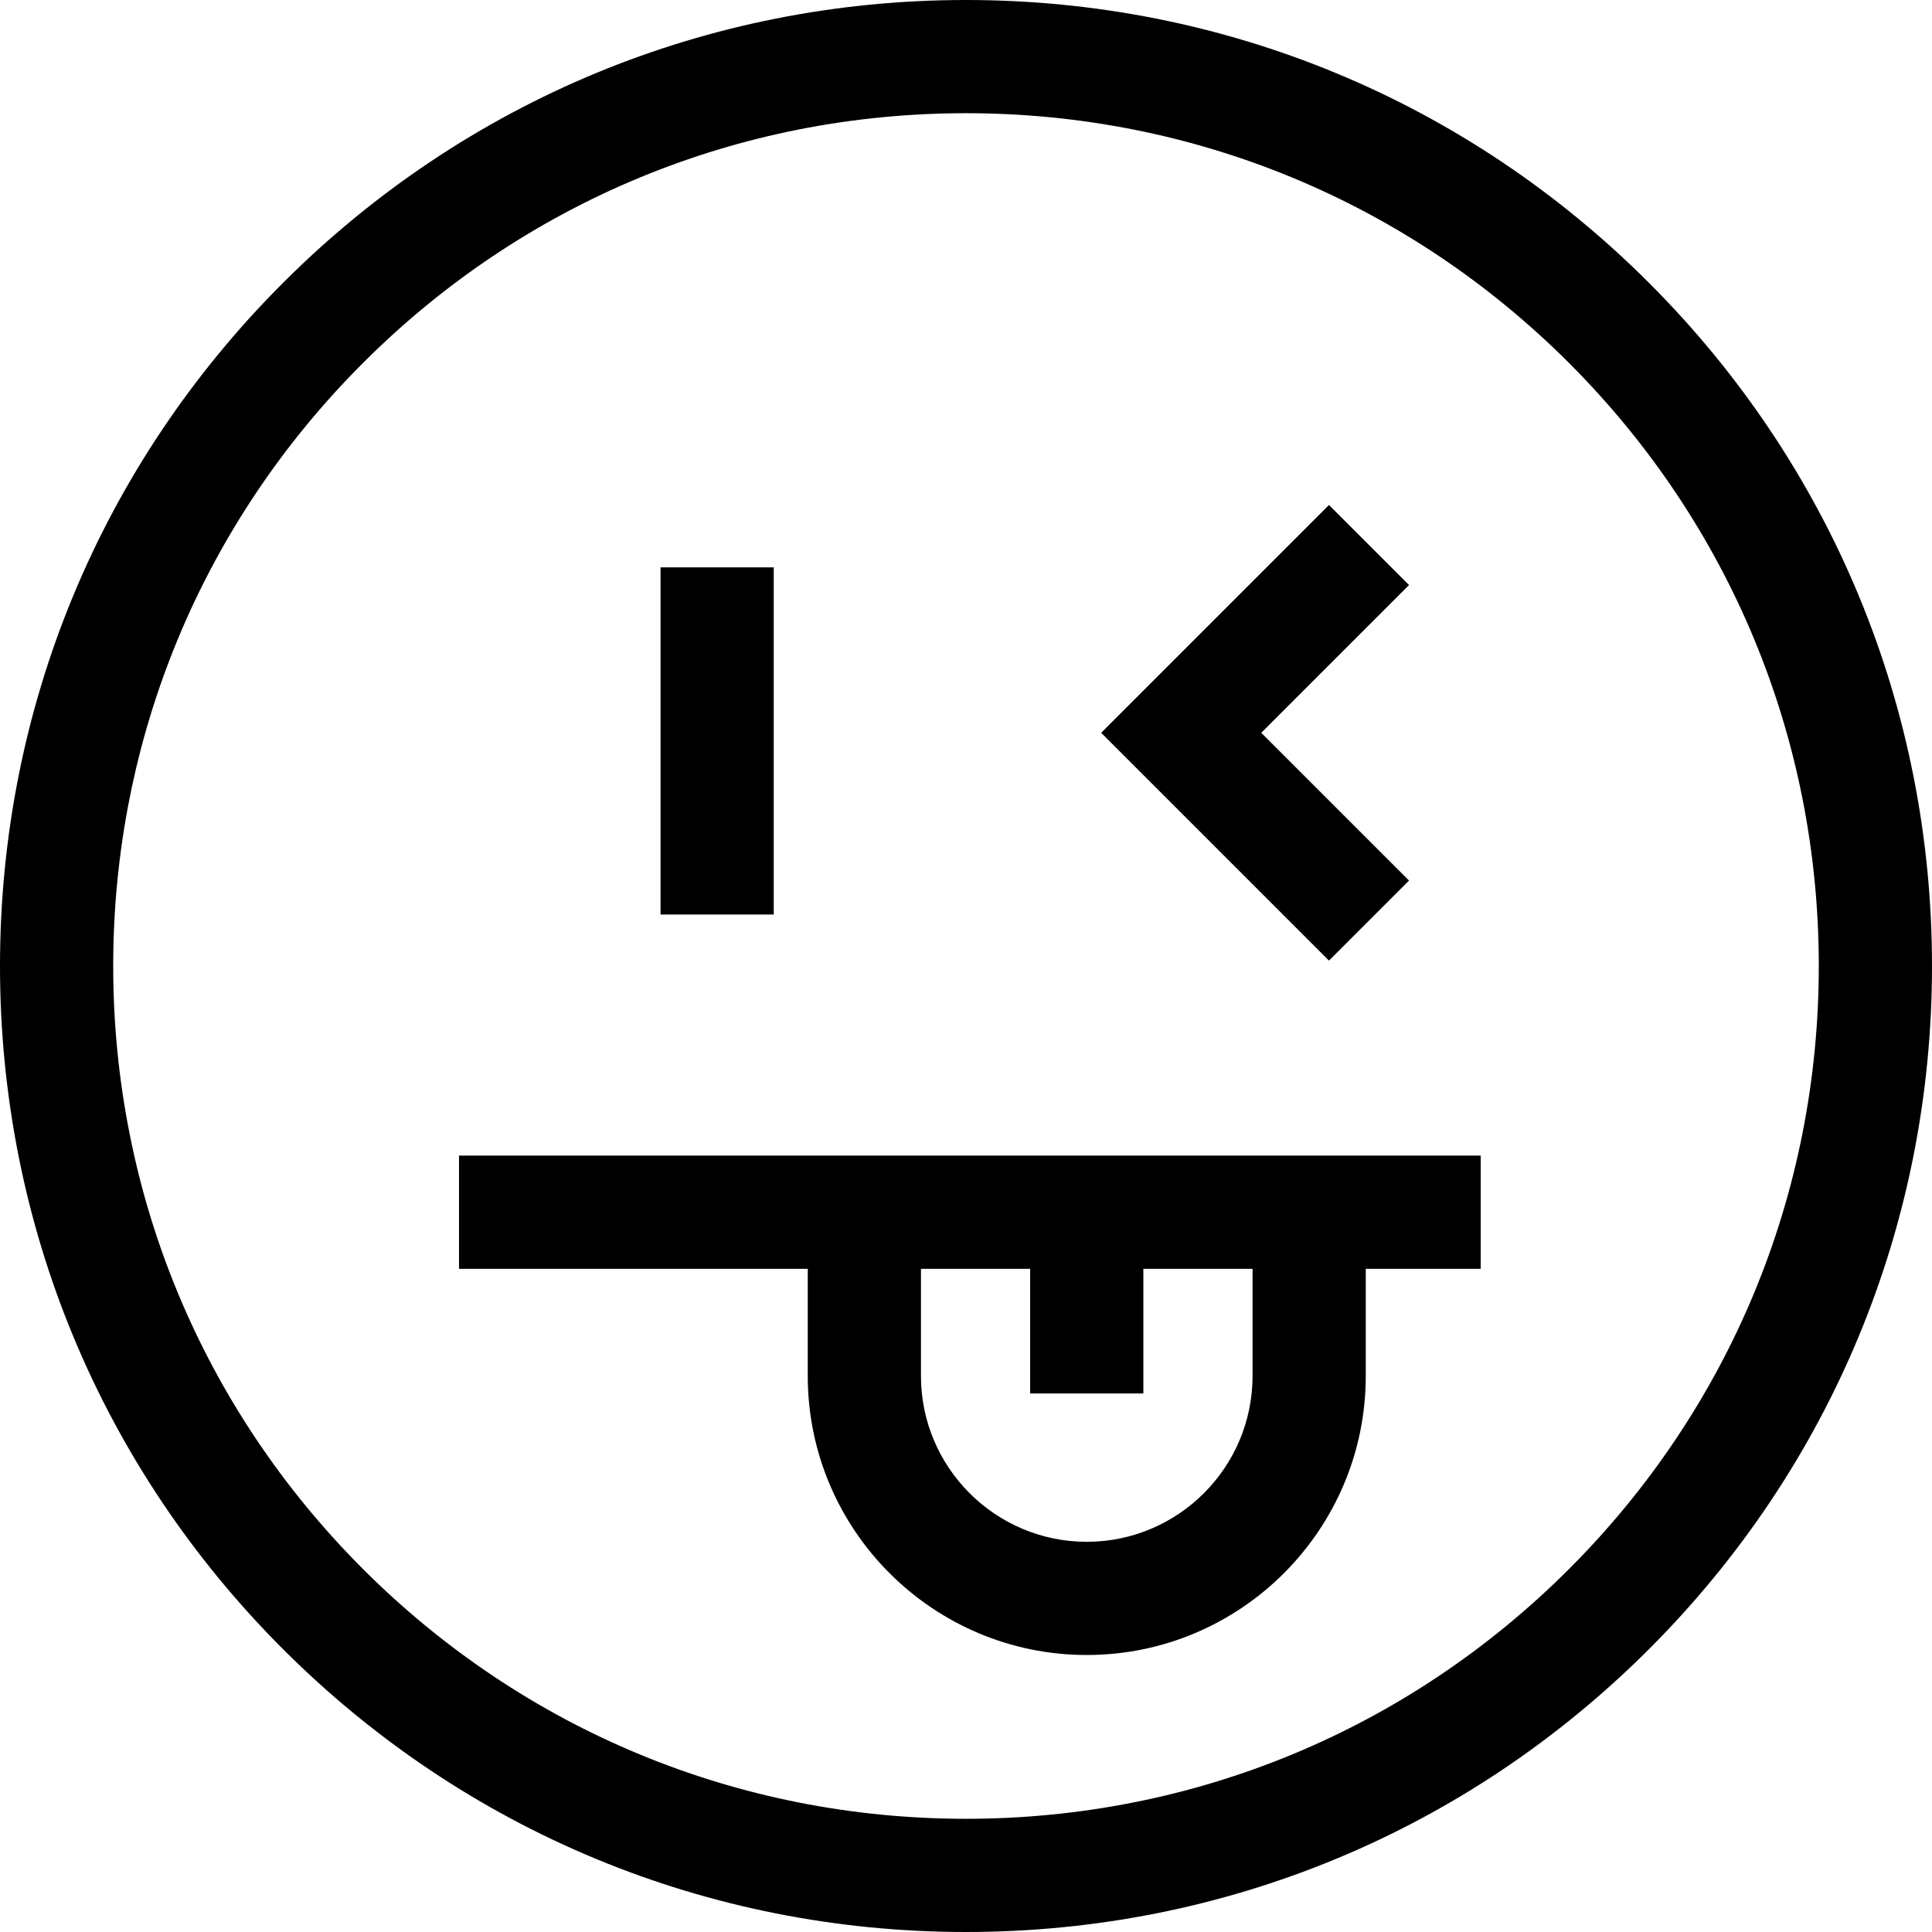 <svg id="Capa_1" enable-background="new 0 0 512 512" height="512" viewBox="0 0 512 512" width="512" xmlns="http://www.w3.org/2000/svg"><g><path d="m121.645 336.249h92.42v28.405c0 40.77 33.168 73.938 73.938 73.938s73.938-33.169 73.938-73.938v-28.405h30.456v-30h-270.752zm210.294 28.405c0 24.228-19.71 43.938-43.938 43.938s-43.938-19.711-43.938-43.938v-28.405h28.938v33.033h30v-33.033h28.938z"/><path d="m437.02 74.98c-48.353-48.351-112.64-74.98-181.02-74.98s-132.667 26.629-181.02 74.98c-48.351 48.353-74.98 112.64-74.98 181.02s26.629 132.667 74.98 181.02c48.353 48.351 112.64 74.98 181.02 74.98s132.667-26.629 181.02-74.98c48.351-48.353 74.98-112.64 74.98-181.02s-26.629-132.667-74.98-181.02zm-21.214 340.826c-42.686 42.686-99.439 66.194-159.806 66.194s-117.12-23.508-159.806-66.194-66.194-99.439-66.194-159.806 23.508-117.12 66.194-159.806 99.439-66.194 159.806-66.194 117.12 23.508 159.806 66.194 66.194 99.439 66.194 159.806-23.508 117.12-66.194 159.806z"/><path d="m373.403 233.358-39.156-39.157 39.156-39.156-21.213-21.213-60.369 60.369 60.369 60.37z"/><path d="m175.05 150.355h30v92h-30z"/></g></svg>